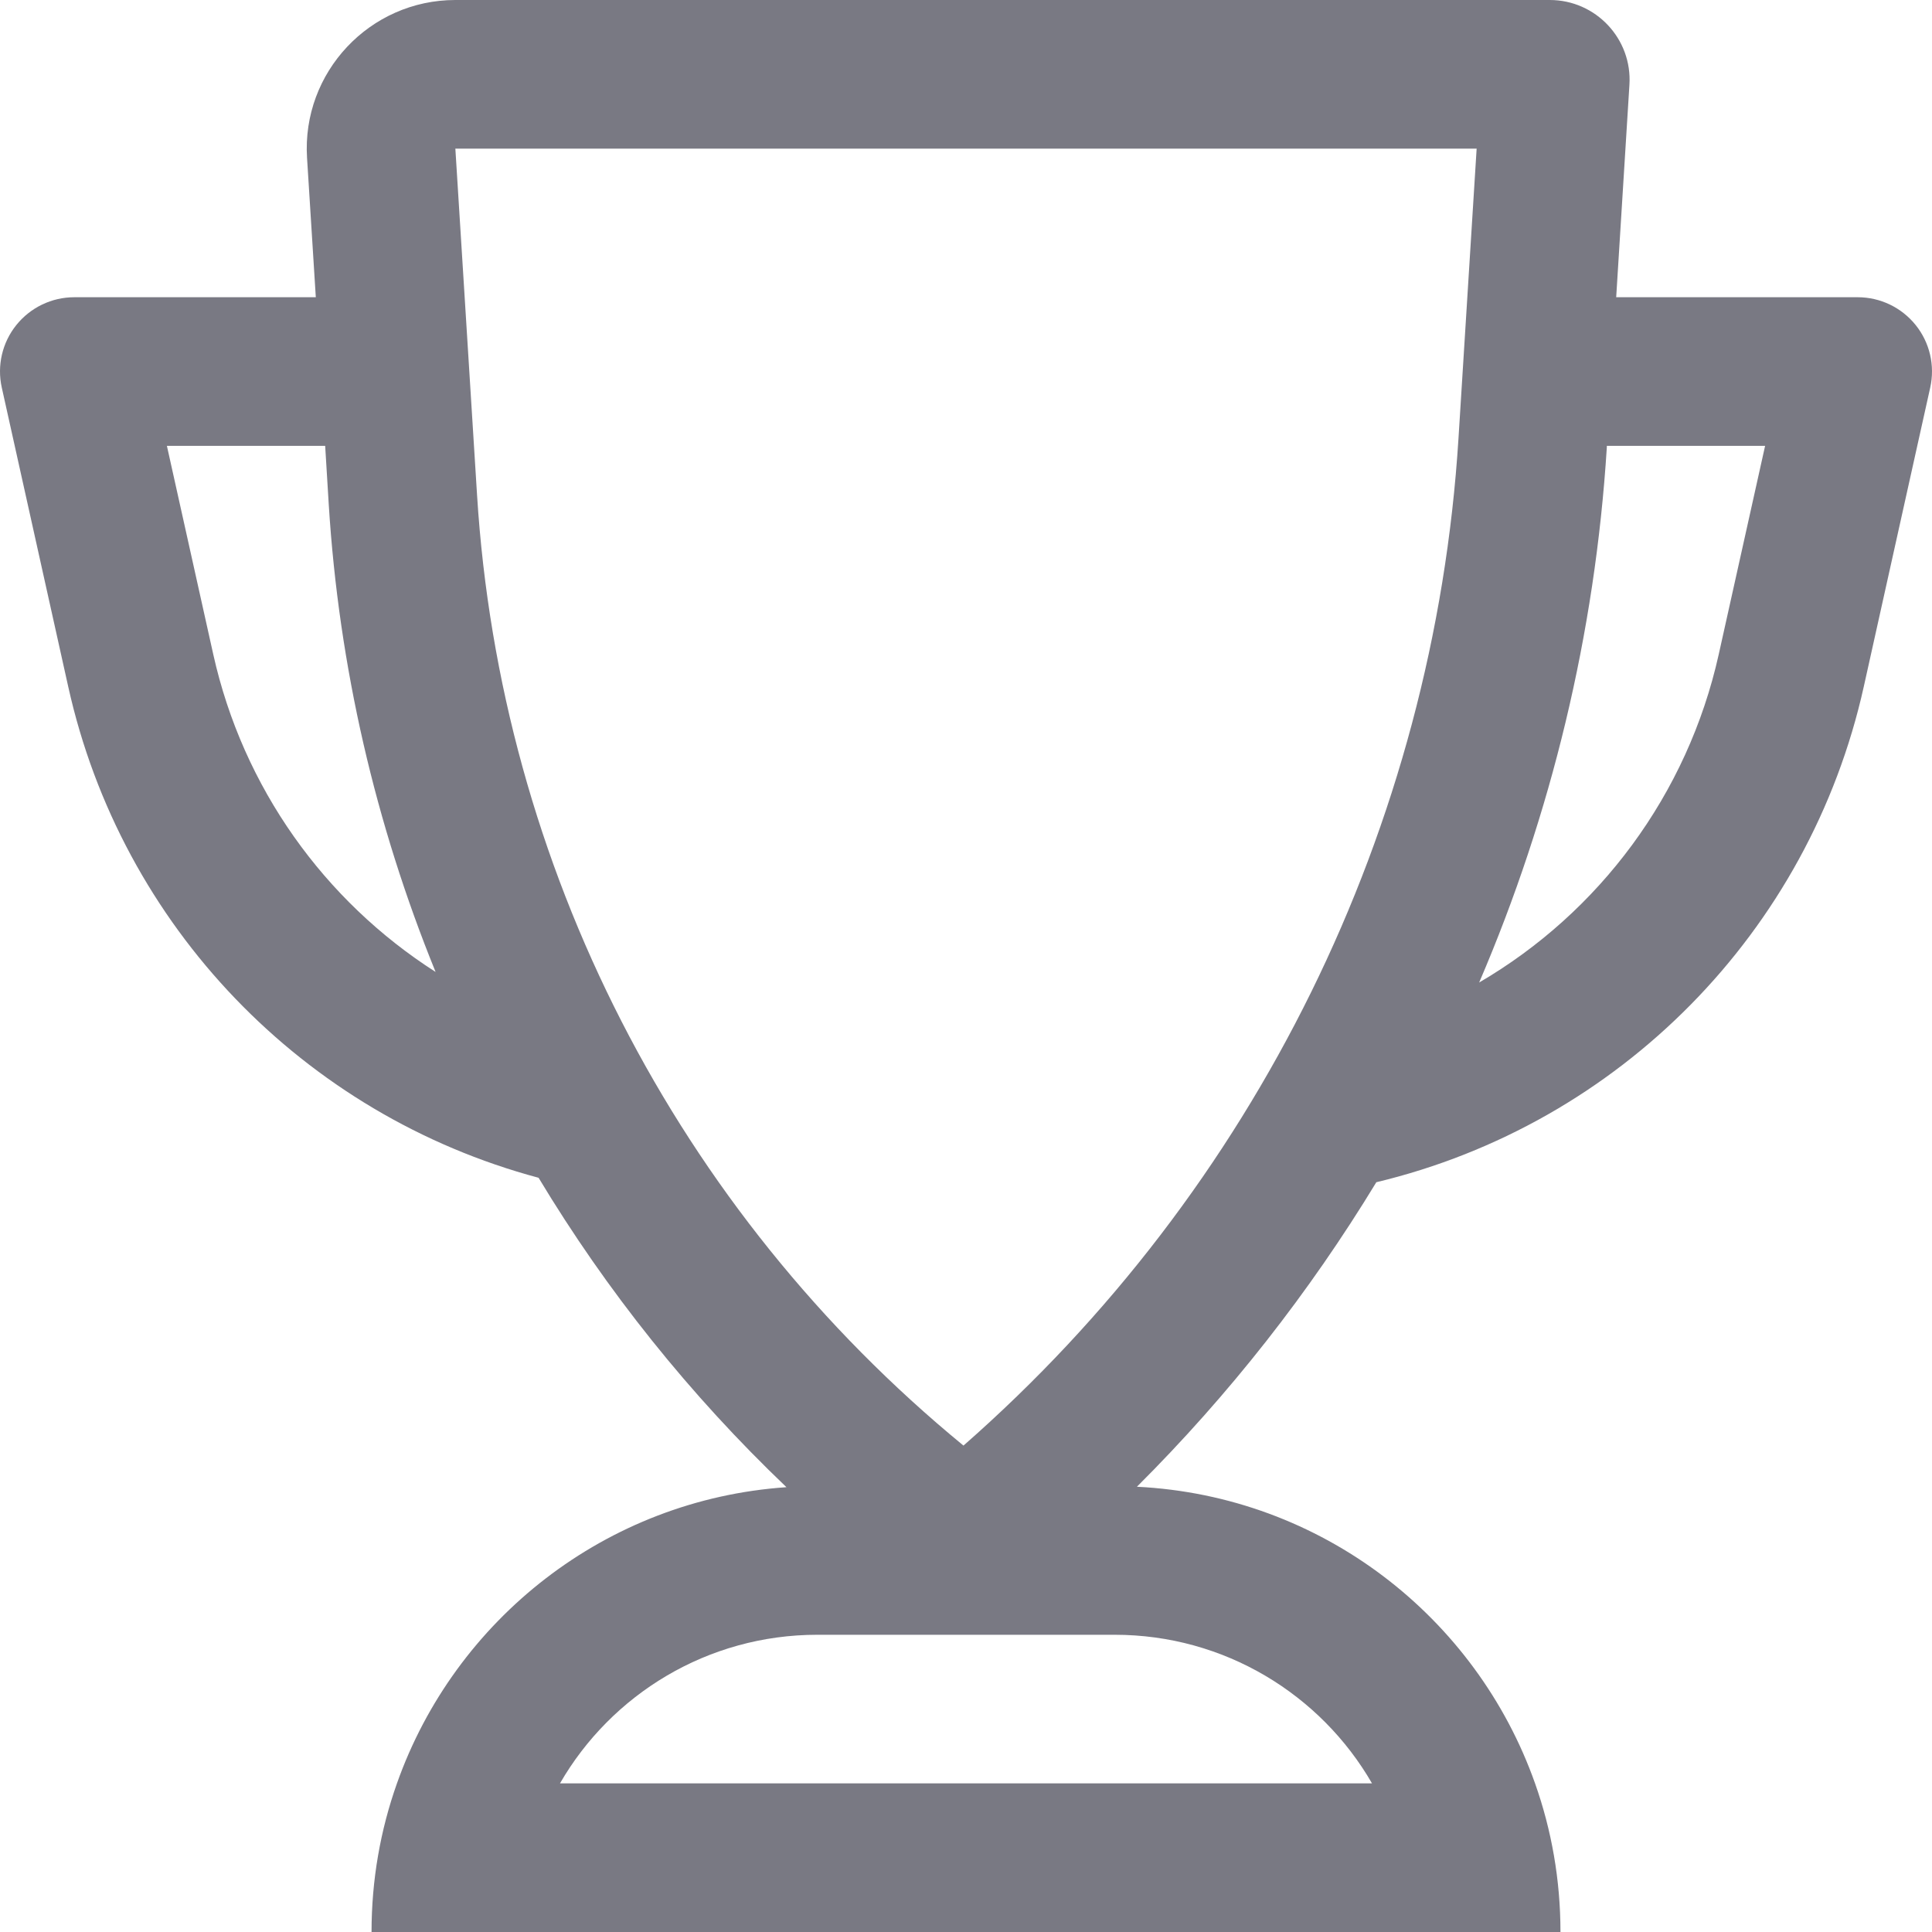 <svg width="13" height="13" viewBox="0 0 13 13" fill="none" xmlns="http://www.w3.org/2000/svg"><path fill-rule="evenodd" clip-rule="evenodd" d="M9.261 7.955C8.811 8.696 8.271 9.385 7.65 10.004 8.891 10.065 9.933 10.88 10.329 12 10.44 12.313 10.5 12.649 10.5 13h-8C2.5 12.649 2.56 12.313 2.671 12 3.061 10.897 4.077 10.09 5.292 10.007 4.642 9.387 4.082 8.686 3.624 7.925 2.043 7.502.817 6.233.459 4.62L.012 2.608C-.021 2.46.015 2.305.11 2.187.205 2.069.348 2 .5 2H2.125L2.066 1.062C2.03.487 2.488.0 3.064.0H10.428C10.738.0 10.984.262 10.964.571L10.875 2H12.5C12.652 2 12.795 2.069 12.89 2.187 12.985 2.305 13.021 2.46 12.988 2.608L12.541 4.62C12.174 6.271 10.897 7.563 9.261 7.955zM3.064 1H9.936L9.814 2.947C9.65 5.57 8.444 8.008 6.483 9.727 4.556 8.146 3.366 5.83 3.21 3.331L3.064 1zM9.953 6.611C10.438 5.481 10.733 4.265 10.812 3.01L10.812 3H11.877L11.565 4.403C11.355 5.347 10.76 6.14 9.953 6.611zM1.123 3H2.188L2.212 3.393C2.28 4.486 2.527 5.547 2.931 6.54 2.183 6.062 1.635 5.301 1.435 4.403L1.123 3zM7.5 11C8.24 11 8.887 11.402 9.232 12H3.768C4.113 11.402 4.76 11 5.5 11h2z" fill="#797983"/></svg>